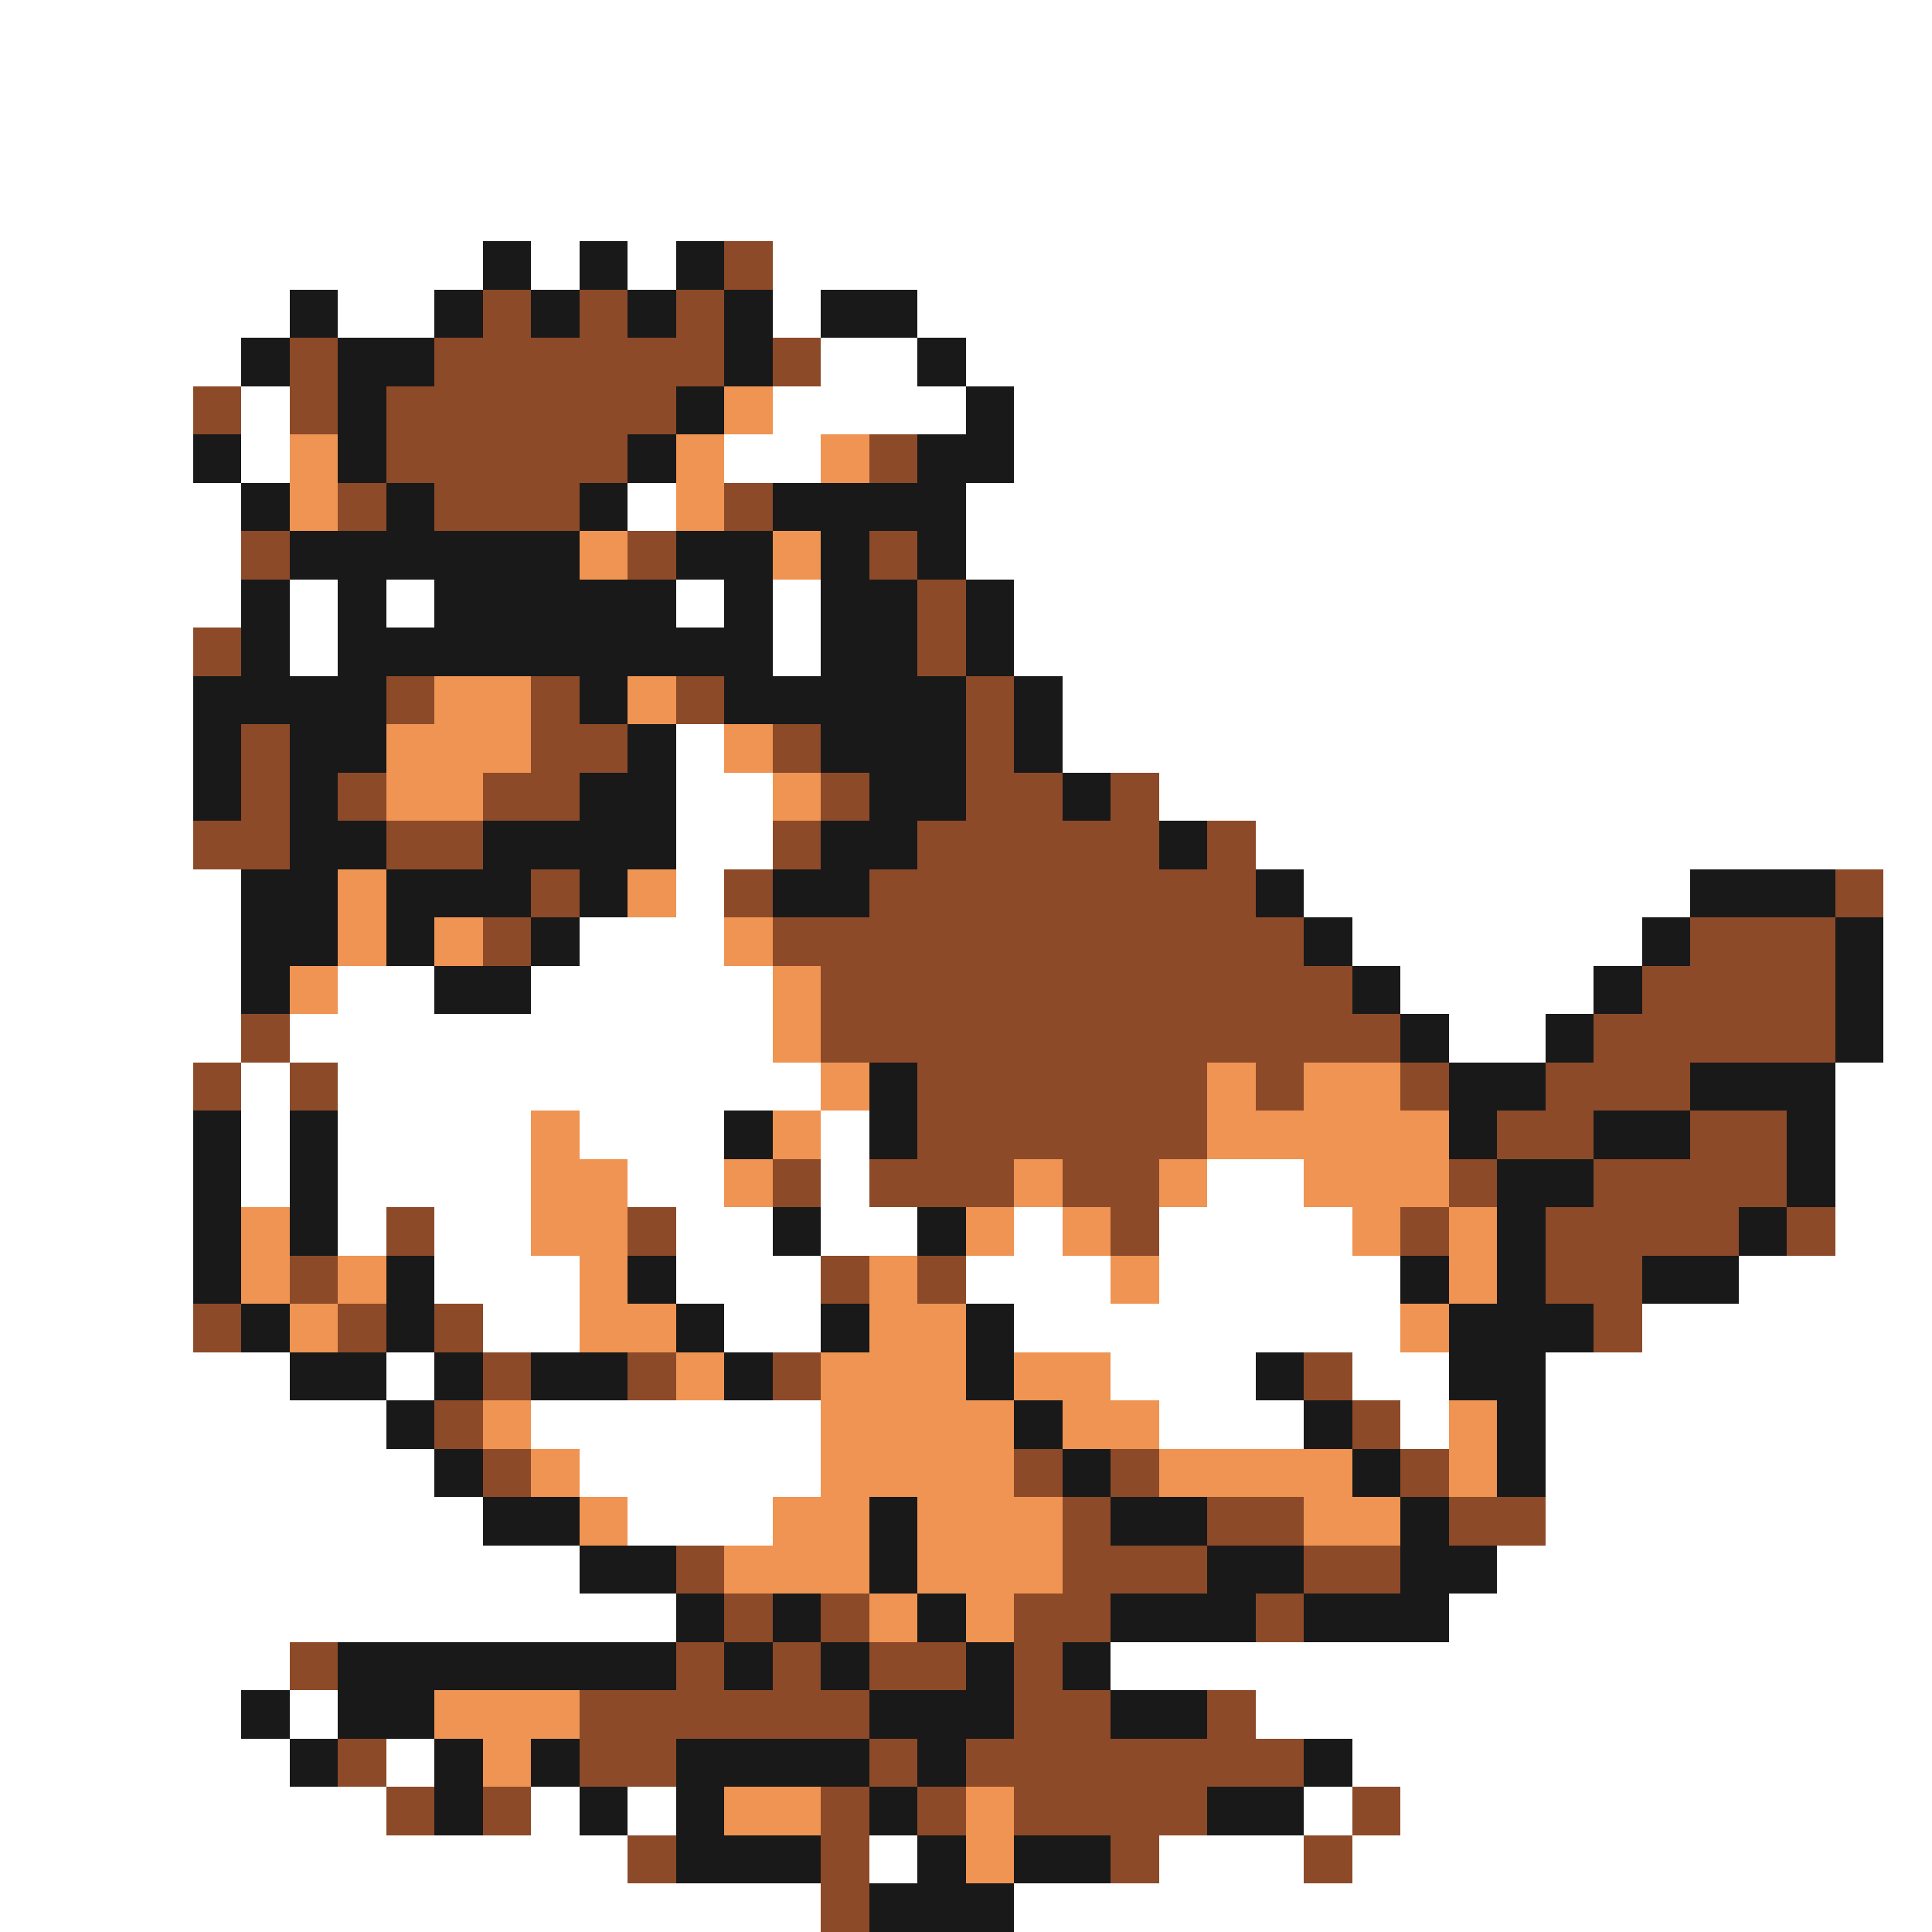 <svg xmlns="http://www.w3.org/2000/svg" viewBox="0 -0.5 40 40" shape-rendering="crispEdges">
<rect x="0" y="-0.5" width="40" height="40" fill="#808080" stroke="none"/>
<path stroke="#ffffff" d="M0 0h40M0 1h40M0 2h40M0 3h40M0 4h40M0 5h10M11 5h1M13 5h1M16 5h24M0 6h6M7 6h2M16 6h1M19 6h21M0 7h5M17 7h2M20 7h20M0 8h4M5 8h1M16 8h4M21 8h19M0 9h4M5 9h1M15 9h2M21 9h19M0 10h5M13 10h1M20 10h20M0 11h5M20 11h20M0 12h5M6 12h1M8 12h1M14 12h1M16 12h1M21 12h19M0 13h4M6 13h1M16 13h1M21 13h19M0 14h4M22 14h18M0 15h4M14 15h1M22 15h18M0 16h4M14 16h2M24 16h16M0 17h4M14 17h2M26 17h14M0 18h5M14 18h1M27 18h8M39 18h1M0 19h5M12 19h3M28 19h6M39 19h1M0 20h5M7 20h2M11 20h5M29 20h4M39 20h1M0 21h5M6 21h10M30 21h2M39 21h1M0 22h4M5 22h1M7 22h10M38 22h2M0 23h4M5 23h1M7 23h4M12 23h3M17 23h1M38 23h2M0 24h4M5 24h1M7 24h4M13 24h2M17 24h1M25 24h2M38 24h2M0 25h4M7 25h1M9 25h2M14 25h2M17 25h2M21 25h1M24 25h4M38 25h2M0 26h4M9 26h3M14 26h3M20 26h3M24 26h5M36 26h4M0 27h4M10 27h2M15 27h2M21 27h8M34 27h6M0 28h6M8 28h1M23 28h3M28 28h2M32 28h8M0 29h8M11 29h6M24 29h3M29 29h1M32 29h8M0 30h9M12 30h5M32 30h8M0 31h10M13 31h3M32 31h8M0 32h12M31 32h9M0 33h14M30 33h10M0 34h6M23 34h17M0 35h5M6 35h1M26 35h14M0 36h6M8 36h1M28 36h12M0 37h8M11 37h1M13 37h1M27 37h1M29 37h11M0 38h13M18 38h1M24 38h3M28 38h12M0 39h17M21 39h19" />
<path stroke="#191919" d="M10 5h1M12 5h1M14 5h1M6 6h1M9 6h1M11 6h1M13 6h1M15 6h1M17 6h2M5 7h1M7 7h2M15 7h1M19 7h1M7 8h1M14 8h1M20 8h1M4 9h1M7 9h1M13 9h1M19 9h2M5 10h1M8 10h1M12 10h1M16 10h4M6 11h6M14 11h2M17 11h1M19 11h1M5 12h1M7 12h1M9 12h5M15 12h1M17 12h2M20 12h1M5 13h1M7 13h9M17 13h2M20 13h1M4 14h4M12 14h1M15 14h5M21 14h1M4 15h1M6 15h2M13 15h1M17 15h3M21 15h1M4 16h1M6 16h1M12 16h2M18 16h2M22 16h1M6 17h2M10 17h4M17 17h2M24 17h1M5 18h2M8 18h3M12 18h1M16 18h2M26 18h1M35 18h3M5 19h2M8 19h1M11 19h1M27 19h1M34 19h1M38 19h1M5 20h1M9 20h2M28 20h1M33 20h1M38 20h1M29 21h1M32 21h1M38 21h1M18 22h1M30 22h2M35 22h3M4 23h1M6 23h1M15 23h1M18 23h1M30 23h1M33 23h2M37 23h1M4 24h1M6 24h1M31 24h2M37 24h1M4 25h1M6 25h1M16 25h1M19 25h1M31 25h1M36 25h1M4 26h1M8 26h1M13 26h1M29 26h1M31 26h1M34 26h2M5 27h1M8 27h1M14 27h1M17 27h1M20 27h1M30 27h3M6 28h2M9 28h1M11 28h2M15 28h1M20 28h1M26 28h1M30 28h2M8 29h1M21 29h1M27 29h1M31 29h1M9 30h1M22 30h1M28 30h1M31 30h1M10 31h2M18 31h1M23 31h2M29 31h1M12 32h2M18 32h1M25 32h2M29 32h2M14 33h1M16 33h1M19 33h1M23 33h3M27 33h3M7 34h7M15 34h1M17 34h1M20 34h1M22 34h1M5 35h1M7 35h2M18 35h3M23 35h2M6 36h1M9 36h1M11 36h1M14 36h4M19 36h1M27 36h1M9 37h1M12 37h1M14 37h1M18 37h1M25 37h2M14 38h3M19 38h1M21 38h2M18 39h3" />
<path stroke="#8c4a29" d="M15 5h1M10 6h1M12 6h1M14 6h1M6 7h1M9 7h6M16 7h1M4 8h1M6 8h1M8 8h6M8 9h5M18 9h1M7 10h1M9 10h3M15 10h1M5 11h1M13 11h1M18 11h1M19 12h1M4 13h1M19 13h1M8 14h1M11 14h1M14 14h1M20 14h1M5 15h1M11 15h2M16 15h1M20 15h1M5 16h1M7 16h1M10 16h2M17 16h1M20 16h2M23 16h1M4 17h2M8 17h2M16 17h1M19 17h5M25 17h1M11 18h1M15 18h1M18 18h8M38 18h1M10 19h1M16 19h11M35 19h3M17 20h11M34 20h4M5 21h1M17 21h12M33 21h5M4 22h1M6 22h1M19 22h6M26 22h1M29 22h1M32 22h3M19 23h6M31 23h2M35 23h2M16 24h1M18 24h3M22 24h2M30 24h1M33 24h4M8 25h1M13 25h1M23 25h1M29 25h1M32 25h4M37 25h1M6 26h1M17 26h1M19 26h1M32 26h2M4 27h1M7 27h1M9 27h1M33 27h1M10 28h1M13 28h1M16 28h1M27 28h1M9 29h1M28 29h1M10 30h1M21 30h1M23 30h1M29 30h1M22 31h1M25 31h2M30 31h2M14 32h1M22 32h3M27 32h2M15 33h1M17 33h1M21 33h2M26 33h1M6 34h1M14 34h1M16 34h1M18 34h2M21 34h1M12 35h6M21 35h2M25 35h1M7 36h1M12 36h2M18 36h1M20 36h7M8 37h1M10 37h1M17 37h1M19 37h1M21 37h4M28 37h1M13 38h1M17 38h1M23 38h1M27 38h1M17 39h1" />
<path stroke="#ef9452" d="M15 8h1M6 9h1M14 9h1M17 9h1M6 10h1M14 10h1M12 11h1M16 11h1M9 14h2M13 14h1M8 15h3M15 15h1M8 16h2M16 16h1M7 18h1M13 18h1M7 19h1M9 19h1M15 19h1M6 20h1M16 20h1M16 21h1M17 22h1M25 22h1M27 22h2M11 23h1M16 23h1M25 23h5M11 24h2M15 24h1M21 24h1M24 24h1M27 24h3M5 25h1M11 25h2M20 25h1M22 25h1M28 25h1M30 25h1M5 26h1M7 26h1M12 26h1M18 26h1M23 26h1M30 26h1M6 27h1M12 27h2M18 27h2M29 27h1M14 28h1M17 28h3M21 28h2M10 29h1M17 29h4M22 29h2M30 29h1M11 30h1M17 30h4M24 30h4M30 30h1M12 31h1M16 31h2M19 31h3M27 31h2M15 32h3M19 32h3M18 33h1M20 33h1M9 35h3M10 36h1M15 37h2M20 37h1M20 38h1" />
</svg>